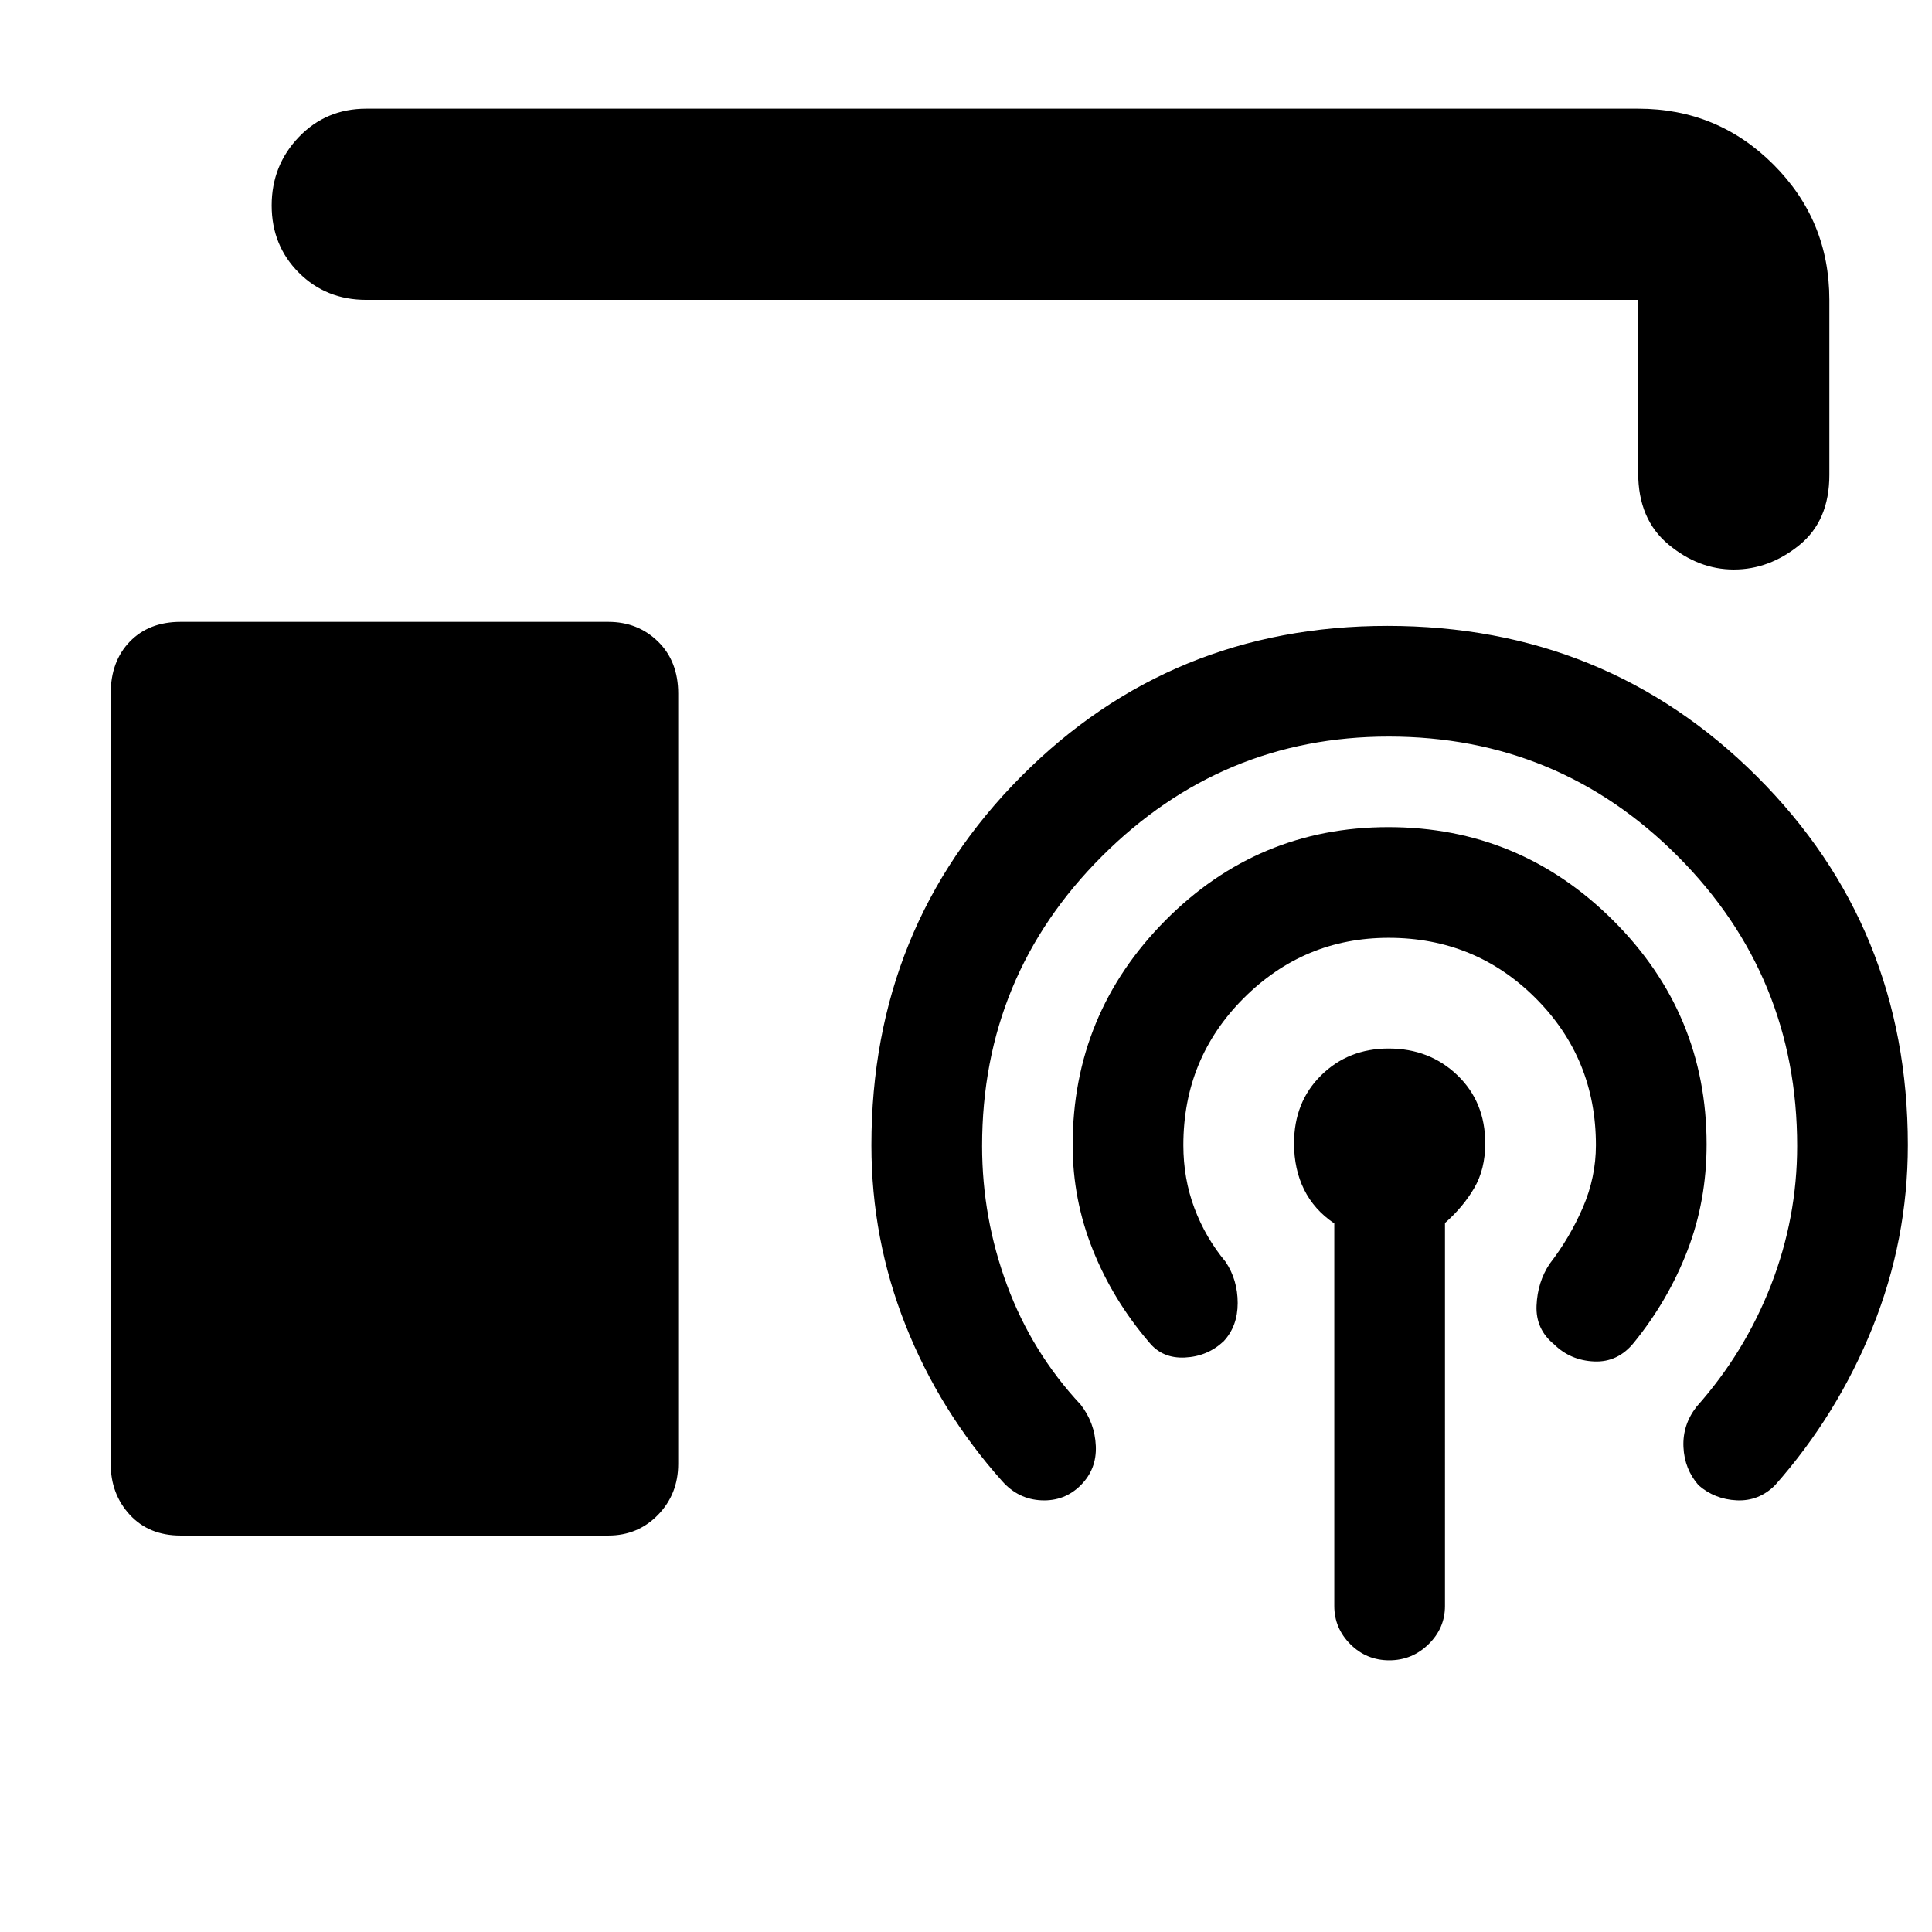 <svg xmlns="http://www.w3.org/2000/svg" width="48" height="48" viewBox="0 -960 960 960"><path d="M89.71-197q-15.685 0-25.197-10.3Q55-217.6 55-232.655v-382.69q0-16.055 9.513-25.855 9.512-9.8 25.196-9.8h212.582q14.684 0 24.696 9.8Q337-631.4 337-615.345v382.69q0 15.055-10.013 25.355-10.012 10.3-24.696 10.3H89.709ZM663-162v-190.09q-10-6.738-15-16.824-5-10.086-5-22.951 0-20.561 13.5-33.848Q670-439 690-439q20.36 0 34.18 13.287T738-391.865q0 12.865-5.5 22.254-5.5 9.39-14.5 17.32V-162q0 11.033-8.174 19.017-8.175 7.983-19.5 7.983Q679-135 671-142.983q-8-7.984-8-19.017Zm27-332q-42 0-72 29.97T588-391q0 16.667 5.5 31.333Q599-345 609-333q6 9 6 20.5t-7 19q-8 7.5-19.219 8.045-11.219.546-17.781-7.545-18-21-28-46t-10-52q0-65.188 46.017-111.594Q625.035-549 689.868-549 755-549 801.5-502.705T848-391.383q0 28.05-9.5 52.716Q829-314 812-293q-8 10-19.831 9.5t-19.955-8.5q-9.214-7.515-8.714-19.271.5-11.757 6.5-20.729 10-12.936 16.5-27.957Q793-374.979 793-391q0-43.06-29.97-73.03T690-494Zm.03-100q-82.957 0-142.494 59.493Q488-475.014 488-390.575q0 35.751 12.4 69.205Q512.8-287.915 537-262q7 9 7.5 20.5T537-222q-8 8-19.5 7.5T498-224q-31.071-34.781-48.036-77.528Q433-344.275 433-391q0-108.354 74.383-183.177Q581.767-649 689.367-649 798-649 873-574.184q75 74.815 75 183.158 0 47.009-17.5 90.518Q913-257 882-222q-8 8-19 7.5t-19-7.5q-7-8-7.5-19t6.5-20q24-27 37-60.441t13-69.123q0-84.443-59.304-143.939Q774.392-594 690.03-594ZM182-811q-20 0-33.5-13.5T135-857.912q0-19.913 13.5-34Q162-906 182-906h632q39.463 0 67.231 27.769Q909-850.463 909-811v87q0 22.795-14.955 34.897Q879.091-677 861.545-677 844-677 829-689.5T814-725v-86H182Z"/></svg>